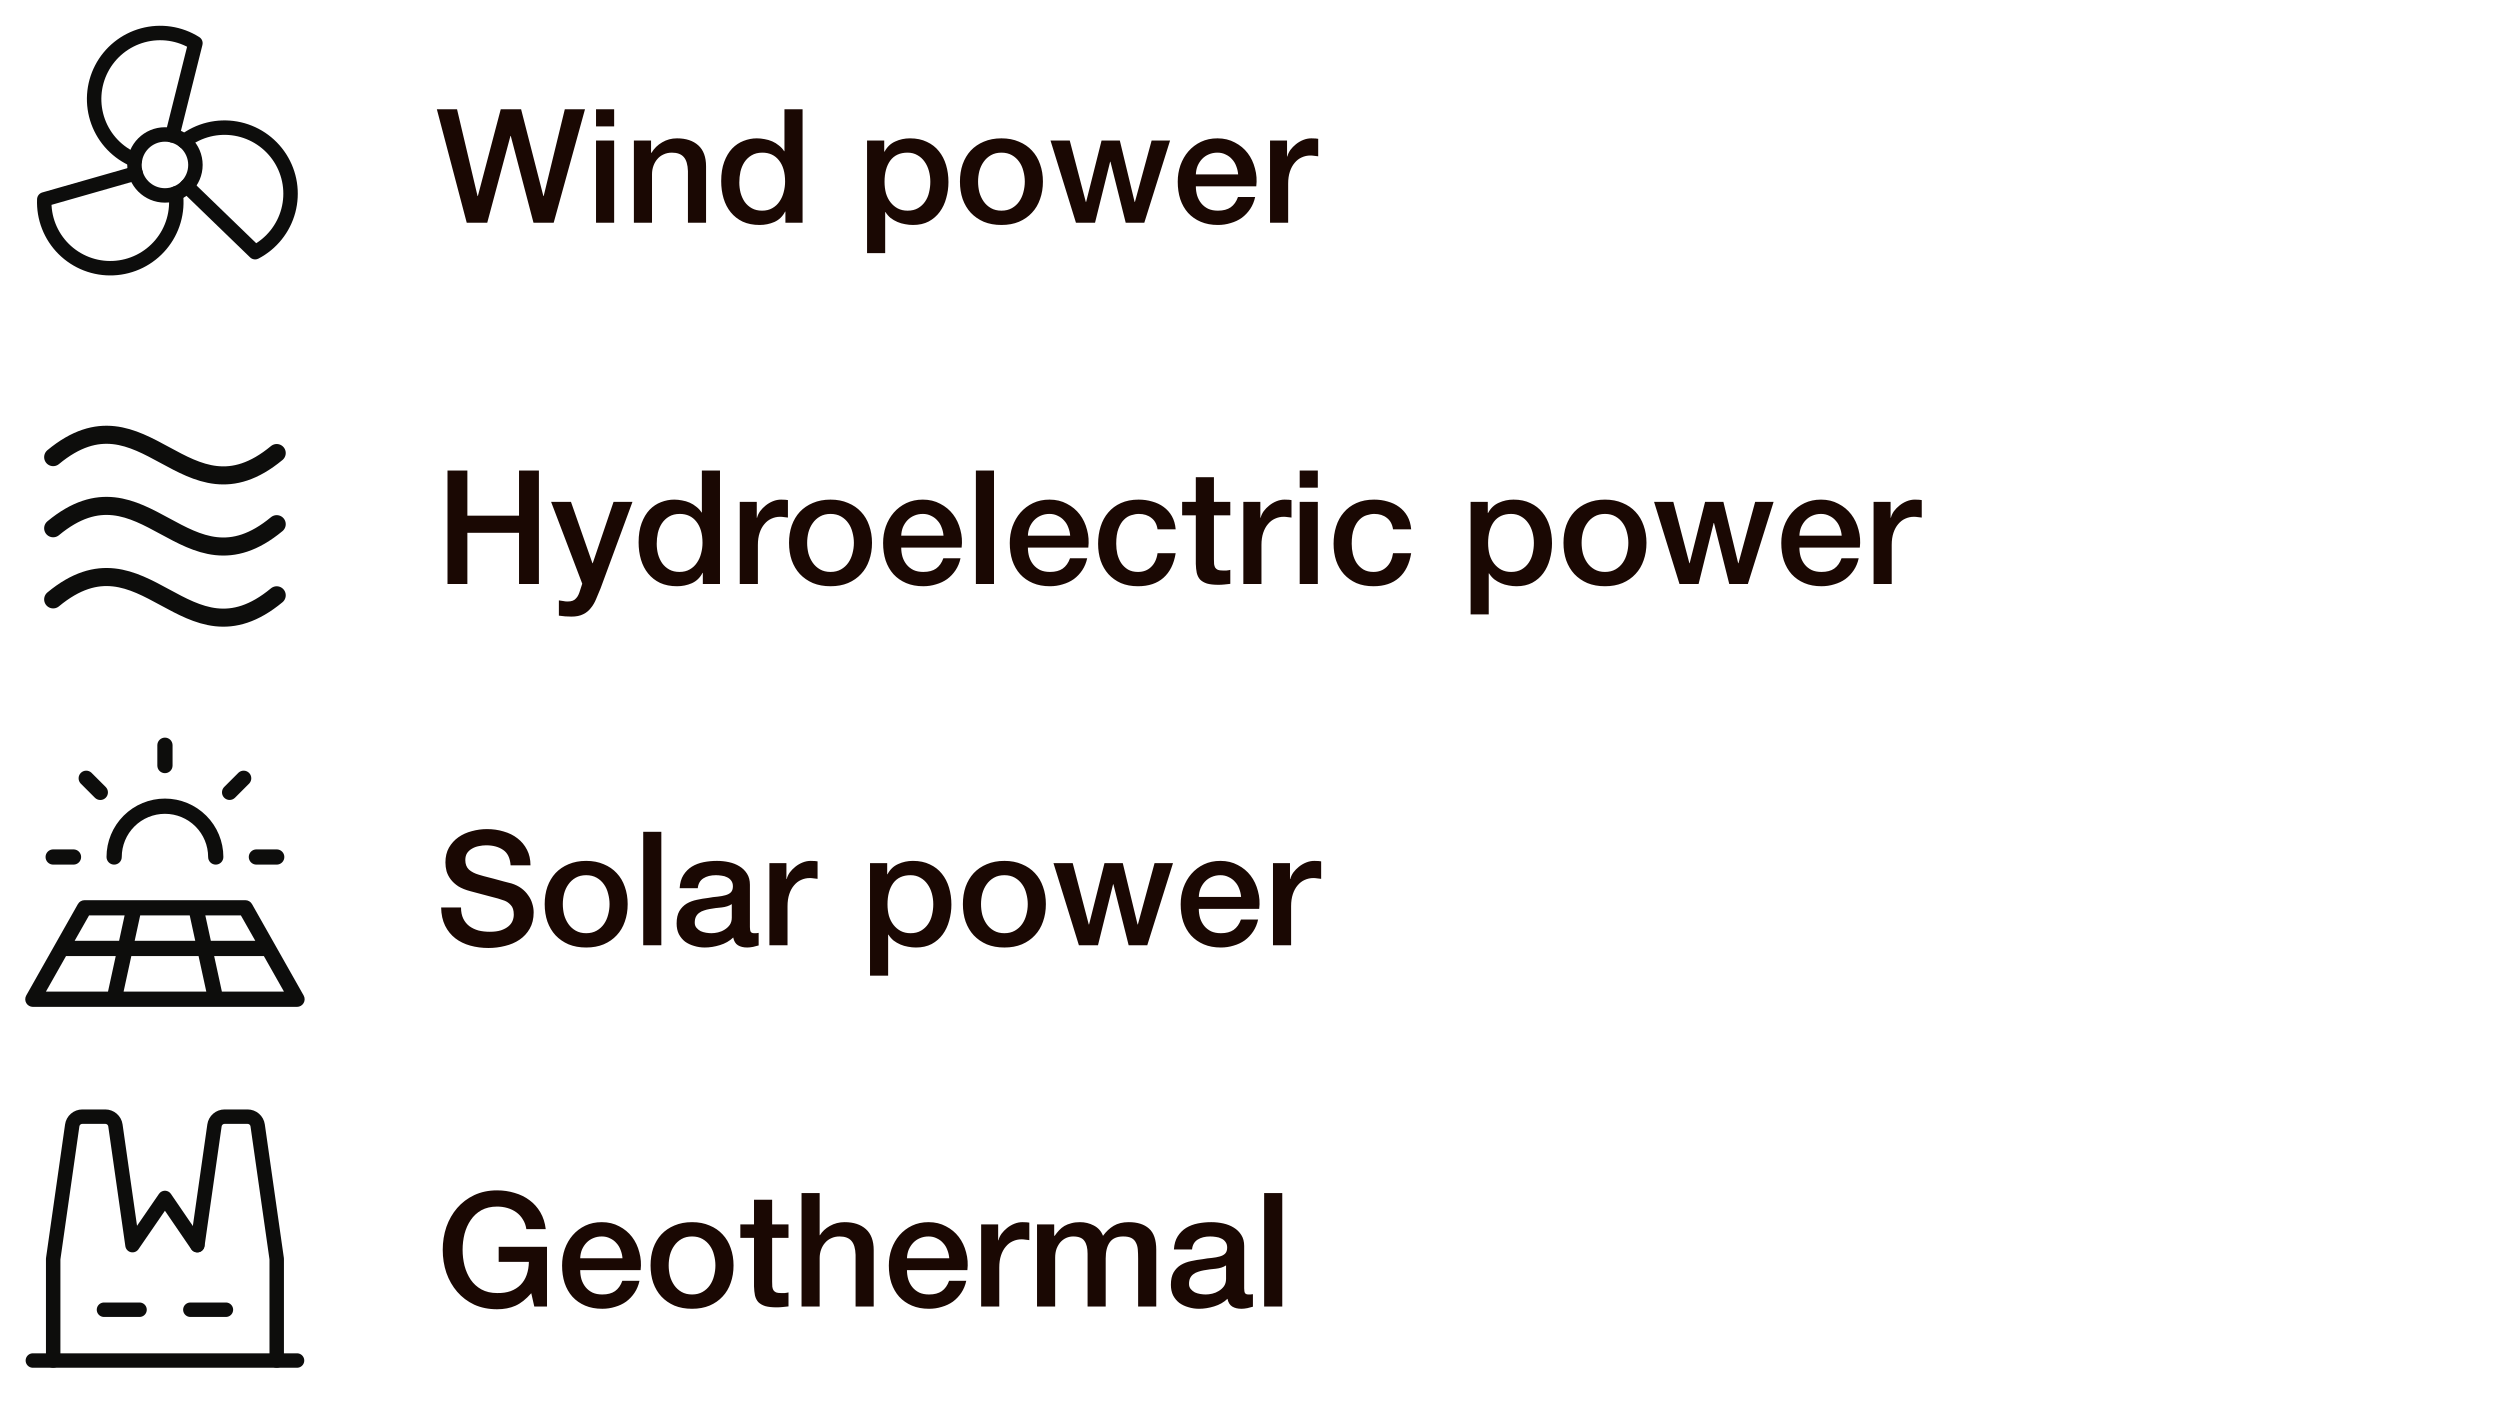 <svg width="346" height="196" viewBox="0 0 346 196" fill="none" xmlns="http://www.w3.org/2000/svg">
<path d="M22.828 27.047C25.158 27.047 27.047 25.158 27.047 22.828C27.047 20.498 25.158 18.609 22.828 18.609C20.498 18.609 18.61 20.498 18.61 22.828C18.61 25.158 20.498 27.047 22.828 27.047Z" stroke="#0D0D0C" stroke-width="2" stroke-linecap="round" stroke-linejoin="round"/>
<path d="M18.664 22.15C17.495 21.665 16.44 20.942 15.564 20.027C14.689 19.113 14.014 18.027 13.58 16.838C13.147 15.649 12.965 14.383 13.046 13.12C13.127 11.857 13.47 10.624 14.053 9.501C14.635 8.377 15.445 7.387 16.43 6.592C17.415 5.798 18.555 5.216 19.776 4.885C20.998 4.554 22.275 4.48 23.526 4.668C24.778 4.856 25.977 5.302 27.047 5.978L23.853 18.729" stroke="#0D0D0C" stroke-width="2" stroke-linecap="round" stroke-linejoin="round"/>
<path d="M24.322 26.774C24.489 28.031 24.394 29.308 24.041 30.525C23.688 31.743 23.086 32.873 22.272 33.845C21.459 34.817 20.453 35.61 19.317 36.172C18.181 36.734 16.941 37.054 15.675 37.111C14.408 37.169 13.144 36.962 11.962 36.505C10.78 36.047 9.706 35.349 8.809 34.454C7.911 33.559 7.209 32.488 6.748 31.307C6.287 30.127 6.076 28.863 6.129 27.597L18.769 23.987" stroke="#0D0D0C" stroke-width="2" stroke-linecap="round" stroke-linejoin="round"/>
<path d="M25.498 19.56C26.503 18.788 27.657 18.232 28.887 17.929C30.118 17.626 31.398 17.582 32.647 17.8C33.895 18.018 35.084 18.494 36.139 19.196C37.194 19.899 38.091 20.813 38.774 21.881C39.457 22.948 39.91 24.146 40.105 25.399C40.3 26.651 40.232 27.93 39.906 29.155C39.58 30.38 39.003 31.523 38.212 32.513C37.42 33.503 36.432 34.317 35.309 34.904L25.862 25.764" stroke="#0D0D0C" stroke-width="2" stroke-linecap="round" stroke-linejoin="round"/>
<path d="M60.46 15.12H63.254L66.092 27.132H66.136L69.304 15.12H72.12L75.2 27.132H75.244L78.17 15.12H80.964L76.63 30.828H73.836L70.69 18.816H70.646L67.434 30.828H64.596L60.46 15.12ZM82.49 15.12H84.998V17.496H82.49V15.12ZM82.49 19.454H84.998V30.828H82.49V19.454ZM87.73 19.454H90.106V21.126L90.15 21.17C90.532 20.54 91.03 20.048 91.646 19.696C92.262 19.329 92.944 19.146 93.692 19.146C94.939 19.146 95.922 19.469 96.64 20.114C97.359 20.759 97.718 21.727 97.718 23.018V30.828H95.21V23.678C95.181 22.784 94.99 22.138 94.638 21.742C94.286 21.331 93.736 21.126 92.988 21.126C92.563 21.126 92.182 21.207 91.844 21.368C91.507 21.515 91.221 21.727 90.986 22.006C90.752 22.27 90.568 22.585 90.436 22.952C90.304 23.319 90.238 23.707 90.238 24.118V30.828H87.73V19.454ZM111.077 30.828H108.701V29.288H108.657C108.32 29.948 107.828 30.425 107.183 30.718C106.538 30.997 105.856 31.136 105.137 31.136C104.242 31.136 103.458 30.982 102.783 30.674C102.123 30.352 101.573 29.919 101.133 29.376C100.693 28.834 100.363 28.195 100.143 27.462C99.923 26.714 99.813 25.915 99.813 25.064C99.813 24.038 99.952 23.15 100.231 22.402C100.51 21.654 100.876 21.038 101.331 20.554C101.8 20.07 102.328 19.718 102.915 19.498C103.516 19.264 104.125 19.146 104.741 19.146C105.093 19.146 105.452 19.183 105.819 19.256C106.186 19.315 106.538 19.418 106.875 19.564C107.212 19.711 107.52 19.901 107.799 20.136C108.092 20.356 108.334 20.62 108.525 20.928H108.569V15.12H111.077V30.828ZM102.321 25.262C102.321 25.746 102.38 26.223 102.497 26.692C102.629 27.162 102.82 27.579 103.069 27.946C103.333 28.313 103.663 28.606 104.059 28.826C104.455 29.046 104.924 29.156 105.467 29.156C106.024 29.156 106.501 29.039 106.897 28.804C107.308 28.57 107.638 28.262 107.887 27.88C108.151 27.499 108.342 27.073 108.459 26.604C108.591 26.12 108.657 25.629 108.657 25.13C108.657 23.869 108.371 22.886 107.799 22.182C107.242 21.478 106.479 21.126 105.511 21.126C104.924 21.126 104.426 21.251 104.015 21.5C103.619 21.735 103.289 22.05 103.025 22.446C102.776 22.828 102.592 23.267 102.475 23.766C102.372 24.25 102.321 24.749 102.321 25.262ZM120.001 19.454H122.377V20.994H122.421C122.773 20.334 123.265 19.865 123.895 19.586C124.526 19.293 125.208 19.146 125.941 19.146C126.836 19.146 127.613 19.308 128.273 19.63C128.948 19.938 129.505 20.371 129.945 20.928C130.385 21.471 130.715 22.109 130.935 22.842C131.155 23.576 131.265 24.36 131.265 25.196C131.265 25.959 131.163 26.7 130.957 27.418C130.767 28.137 130.466 28.775 130.055 29.332C129.659 29.875 129.153 30.315 128.537 30.652C127.921 30.975 127.195 31.136 126.359 31.136C125.993 31.136 125.626 31.099 125.259 31.026C124.893 30.968 124.541 30.865 124.203 30.718C123.866 30.572 123.551 30.388 123.257 30.168C122.979 29.933 122.744 29.662 122.553 29.354H122.509V35.03H120.001V19.454ZM128.757 25.152C128.757 24.639 128.691 24.14 128.559 23.656C128.427 23.172 128.229 22.747 127.965 22.38C127.701 21.999 127.371 21.698 126.975 21.478C126.579 21.244 126.125 21.126 125.611 21.126C124.555 21.126 123.756 21.493 123.213 22.226C122.685 22.959 122.421 23.935 122.421 25.152C122.421 25.724 122.487 26.259 122.619 26.758C122.766 27.242 122.979 27.66 123.257 28.012C123.536 28.364 123.866 28.643 124.247 28.848C124.643 29.053 125.098 29.156 125.611 29.156C126.183 29.156 126.667 29.039 127.063 28.804C127.459 28.57 127.782 28.269 128.031 27.902C128.295 27.521 128.479 27.096 128.581 26.626C128.699 26.142 128.757 25.651 128.757 25.152ZM138.599 31.136C137.689 31.136 136.875 30.989 136.157 30.696C135.453 30.388 134.851 29.97 134.353 29.442C133.869 28.914 133.495 28.284 133.231 27.55C132.981 26.817 132.857 26.01 132.857 25.13C132.857 24.265 132.981 23.465 133.231 22.732C133.495 21.999 133.869 21.368 134.353 20.84C134.851 20.312 135.453 19.901 136.157 19.608C136.875 19.3 137.689 19.146 138.599 19.146C139.508 19.146 140.315 19.3 141.019 19.608C141.737 19.901 142.339 20.312 142.823 20.84C143.321 21.368 143.695 21.999 143.945 22.732C144.209 23.465 144.341 24.265 144.341 25.13C144.341 26.01 144.209 26.817 143.945 27.55C143.695 28.284 143.321 28.914 142.823 29.442C142.339 29.97 141.737 30.388 141.019 30.696C140.315 30.989 139.508 31.136 138.599 31.136ZM138.599 29.156C139.156 29.156 139.64 29.039 140.051 28.804C140.461 28.57 140.799 28.262 141.063 27.88C141.327 27.499 141.517 27.073 141.635 26.604C141.767 26.12 141.833 25.629 141.833 25.13C141.833 24.646 141.767 24.162 141.635 23.678C141.517 23.194 141.327 22.769 141.063 22.402C140.799 22.021 140.461 21.713 140.051 21.478C139.64 21.244 139.156 21.126 138.599 21.126C138.041 21.126 137.557 21.244 137.147 21.478C136.736 21.713 136.399 22.021 136.135 22.402C135.871 22.769 135.673 23.194 135.541 23.678C135.423 24.162 135.365 24.646 135.365 25.13C135.365 25.629 135.423 26.12 135.541 26.604C135.673 27.073 135.871 27.499 136.135 27.88C136.399 28.262 136.736 28.57 137.147 28.804C137.557 29.039 138.041 29.156 138.599 29.156ZM145.392 19.454H148.054L150.276 27.946H150.32L152.454 19.454H154.984L157.03 27.946H157.074L159.384 19.454H161.936L158.372 30.828H155.798L153.686 22.38H153.642L151.552 30.828H148.912L145.392 19.454ZM171.359 24.14C171.329 23.744 171.241 23.363 171.095 22.996C170.963 22.63 170.772 22.314 170.523 22.05C170.288 21.771 169.995 21.552 169.643 21.39C169.305 21.214 168.924 21.126 168.499 21.126C168.059 21.126 167.655 21.207 167.289 21.368C166.937 21.515 166.629 21.727 166.365 22.006C166.115 22.27 165.91 22.585 165.749 22.952C165.602 23.319 165.521 23.715 165.507 24.14H171.359ZM165.507 25.79C165.507 26.23 165.565 26.655 165.683 27.066C165.815 27.477 166.005 27.836 166.255 28.144C166.504 28.452 166.819 28.701 167.201 28.892C167.582 29.068 168.037 29.156 168.565 29.156C169.298 29.156 169.885 29.002 170.325 28.694C170.779 28.372 171.117 27.895 171.337 27.264H173.713C173.581 27.88 173.353 28.43 173.031 28.914C172.708 29.398 172.319 29.809 171.865 30.146C171.41 30.469 170.897 30.711 170.325 30.872C169.767 31.048 169.181 31.136 168.565 31.136C167.67 31.136 166.878 30.989 166.189 30.696C165.499 30.403 164.913 29.992 164.429 29.464C163.959 28.936 163.6 28.305 163.351 27.572C163.116 26.839 162.999 26.032 162.999 25.152C162.999 24.346 163.123 23.583 163.373 22.864C163.637 22.131 164.003 21.493 164.473 20.95C164.957 20.393 165.536 19.953 166.211 19.63C166.885 19.308 167.648 19.146 168.499 19.146C169.393 19.146 170.193 19.337 170.897 19.718C171.615 20.085 172.209 20.576 172.679 21.192C173.148 21.808 173.485 22.52 173.691 23.326C173.911 24.118 173.969 24.939 173.867 25.79H165.507ZM175.773 19.454H178.127V21.654H178.171C178.245 21.346 178.384 21.046 178.589 20.752C178.809 20.459 179.066 20.195 179.359 19.96C179.667 19.711 180.005 19.513 180.371 19.366C180.738 19.22 181.112 19.146 181.493 19.146C181.787 19.146 181.985 19.154 182.087 19.168C182.205 19.183 182.322 19.198 182.439 19.212V21.632C182.263 21.603 182.08 21.581 181.889 21.566C181.713 21.537 181.537 21.522 181.361 21.522C180.936 21.522 180.533 21.61 180.151 21.786C179.785 21.948 179.462 22.197 179.183 22.534C178.905 22.857 178.685 23.26 178.523 23.744C178.362 24.228 178.281 24.785 178.281 25.416V30.828H175.773V19.454Z" fill="#1A0803"/>
<path d="M7.359 82.955C20.016 72.463 25.641 92.881 38.297 82.389" stroke="#0D0D0C" stroke-width="2.5" stroke-linecap="round" stroke-linejoin="round"/>
<path d="M7.359 73.111C20.016 62.619 25.641 83.037 38.297 72.545" stroke="#0D0D0C" stroke-width="2.5" stroke-linecap="round" stroke-linejoin="round"/>
<path d="M7.359 63.267C20.016 52.775 25.641 73.194 38.297 62.701" stroke="#0D0D0C" stroke-width="2.5" stroke-linecap="round" stroke-linejoin="round"/>
<path d="M61.934 65.12H64.684V71.368H71.834V65.12H74.584V80.828H71.834V73.744H64.684V80.828H61.934V65.12ZM76.271 69.454H79.021L81.991 77.946H82.035L84.917 69.454H87.535L83.113 81.444C82.908 81.957 82.703 82.449 82.497 82.918C82.306 83.388 82.064 83.798 81.771 84.15C81.493 84.517 81.141 84.803 80.715 85.008C80.29 85.228 79.747 85.338 79.087 85.338C78.501 85.338 77.921 85.294 77.349 85.206V83.094C77.555 83.124 77.752 83.153 77.943 83.182C78.134 83.226 78.332 83.248 78.537 83.248C78.831 83.248 79.073 83.212 79.263 83.138C79.454 83.065 79.608 82.955 79.725 82.808C79.857 82.676 79.967 82.515 80.055 82.324C80.143 82.133 80.224 81.913 80.297 81.664L80.583 80.784L76.271 69.454ZM99.647 80.828H97.271V79.288H97.227C96.89 79.948 96.399 80.425 95.753 80.718C95.108 80.997 94.426 81.136 93.707 81.136C92.813 81.136 92.028 80.982 91.353 80.674C90.693 80.352 90.143 79.919 89.703 79.376C89.263 78.834 88.933 78.195 88.713 77.462C88.493 76.714 88.383 75.915 88.383 75.064C88.383 74.037 88.523 73.15 88.801 72.402C89.08 71.654 89.447 71.038 89.901 70.554C90.371 70.07 90.899 69.718 91.485 69.498C92.087 69.263 92.695 69.146 93.311 69.146C93.663 69.146 94.023 69.183 94.389 69.256C94.756 69.315 95.108 69.418 95.445 69.564C95.783 69.711 96.091 69.901 96.369 70.136C96.663 70.356 96.905 70.62 97.095 70.928H97.139V65.12H99.647V80.828ZM90.891 75.262C90.891 75.746 90.95 76.223 91.067 76.692C91.199 77.162 91.39 77.579 91.639 77.946C91.903 78.313 92.233 78.606 92.629 78.826C93.025 79.046 93.495 79.156 94.037 79.156C94.595 79.156 95.071 79.039 95.467 78.804C95.878 78.57 96.208 78.261 96.457 77.88C96.721 77.499 96.912 77.073 97.029 76.604C97.161 76.12 97.227 75.629 97.227 75.13C97.227 73.869 96.941 72.886 96.369 72.182C95.812 71.478 95.049 71.126 94.081 71.126C93.495 71.126 92.996 71.251 92.585 71.5C92.189 71.735 91.859 72.05 91.595 72.446C91.346 72.828 91.163 73.267 91.045 73.766C90.943 74.25 90.891 74.749 90.891 75.262ZM102.383 69.454H104.737V71.654H104.781C104.854 71.346 104.993 71.046 105.199 70.752C105.419 70.459 105.675 70.195 105.969 69.96C106.277 69.711 106.614 69.513 106.981 69.366C107.347 69.219 107.721 69.146 108.103 69.146C108.396 69.146 108.594 69.153 108.697 69.168C108.814 69.183 108.931 69.198 109.049 69.212V71.632C108.873 71.603 108.689 71.581 108.499 71.566C108.323 71.537 108.147 71.522 107.971 71.522C107.545 71.522 107.142 71.61 106.761 71.786C106.394 71.948 106.071 72.197 105.793 72.534C105.514 72.857 105.294 73.26 105.133 73.744C104.971 74.228 104.891 74.785 104.891 75.416V80.828H102.383V69.454ZM114.944 81.136C114.035 81.136 113.221 80.99 112.502 80.696C111.798 80.388 111.197 79.97 110.698 79.442C110.214 78.914 109.84 78.284 109.576 77.55C109.327 76.817 109.202 76.01 109.202 75.13C109.202 74.265 109.327 73.466 109.576 72.732C109.84 71.999 110.214 71.368 110.698 70.84C111.197 70.312 111.798 69.901 112.502 69.608C113.221 69.3 114.035 69.146 114.944 69.146C115.854 69.146 116.66 69.3 117.364 69.608C118.083 69.901 118.684 70.312 119.168 70.84C119.667 71.368 120.041 71.999 120.29 72.732C120.554 73.466 120.686 74.265 120.686 75.13C120.686 76.01 120.554 76.817 120.29 77.55C120.041 78.284 119.667 78.914 119.168 79.442C118.684 79.97 118.083 80.388 117.364 80.696C116.66 80.99 115.854 81.136 114.944 81.136ZM114.944 79.156C115.502 79.156 115.986 79.039 116.396 78.804C116.807 78.57 117.144 78.261 117.408 77.88C117.672 77.499 117.863 77.073 117.98 76.604C118.112 76.12 118.178 75.629 118.178 75.13C118.178 74.646 118.112 74.162 117.98 73.678C117.863 73.194 117.672 72.769 117.408 72.402C117.144 72.021 116.807 71.713 116.396 71.478C115.986 71.243 115.502 71.126 114.944 71.126C114.387 71.126 113.903 71.243 113.492 71.478C113.082 71.713 112.744 72.021 112.48 72.402C112.216 72.769 112.018 73.194 111.886 73.678C111.769 74.162 111.71 74.646 111.71 75.13C111.71 75.629 111.769 76.12 111.886 76.604C112.018 77.073 112.216 77.499 112.48 77.88C112.744 78.261 113.082 78.57 113.492 78.804C113.903 79.039 114.387 79.156 114.944 79.156ZM130.581 74.14C130.552 73.744 130.464 73.363 130.317 72.996C130.185 72.629 129.995 72.314 129.745 72.05C129.511 71.772 129.217 71.552 128.865 71.39C128.528 71.214 128.147 71.126 127.721 71.126C127.281 71.126 126.878 71.207 126.511 71.368C126.159 71.515 125.851 71.728 125.587 72.006C125.338 72.27 125.133 72.585 124.971 72.952C124.825 73.319 124.744 73.715 124.729 74.14H130.581ZM124.729 75.79C124.729 76.23 124.788 76.656 124.905 77.066C125.037 77.477 125.228 77.836 125.477 78.144C125.727 78.452 126.042 78.701 126.423 78.892C126.805 79.068 127.259 79.156 127.787 79.156C128.521 79.156 129.107 79.002 129.547 78.694C130.002 78.371 130.339 77.895 130.559 77.264H132.935C132.803 77.88 132.576 78.43 132.253 78.914C131.931 79.398 131.542 79.809 131.087 80.146C130.633 80.469 130.119 80.711 129.547 80.872C128.99 81.048 128.403 81.136 127.787 81.136C126.893 81.136 126.101 80.99 125.411 80.696C124.722 80.403 124.135 79.992 123.651 79.464C123.182 78.936 122.823 78.305 122.573 77.572C122.339 76.839 122.221 76.032 122.221 75.152C122.221 74.346 122.346 73.583 122.595 72.864C122.859 72.131 123.226 71.493 123.695 70.95C124.179 70.393 124.759 69.953 125.433 69.63C126.108 69.308 126.871 69.146 127.721 69.146C128.616 69.146 129.415 69.337 130.119 69.718C130.838 70.085 131.432 70.576 131.901 71.192C132.371 71.808 132.708 72.519 132.913 73.326C133.133 74.118 133.192 74.939 133.089 75.79H124.729ZM135.062 65.12H137.57V80.828H135.062V65.12ZM148.113 74.14C148.083 73.744 147.995 73.363 147.849 72.996C147.717 72.629 147.526 72.314 147.277 72.05C147.042 71.772 146.749 71.552 146.397 71.39C146.059 71.214 145.678 71.126 145.253 71.126C144.813 71.126 144.409 71.207 144.043 71.368C143.691 71.515 143.383 71.728 143.119 72.006C142.869 72.27 142.664 72.585 142.503 72.952C142.356 73.319 142.275 73.715 142.261 74.14H148.113ZM142.261 75.79C142.261 76.23 142.319 76.656 142.437 77.066C142.569 77.477 142.759 77.836 143.009 78.144C143.258 78.452 143.573 78.701 143.955 78.892C144.336 79.068 144.791 79.156 145.319 79.156C146.052 79.156 146.639 79.002 147.079 78.694C147.533 78.371 147.871 77.895 148.091 77.264H150.467C150.335 77.88 150.107 78.43 149.785 78.914C149.462 79.398 149.073 79.809 148.619 80.146C148.164 80.469 147.651 80.711 147.079 80.872C146.521 81.048 145.935 81.136 145.319 81.136C144.424 81.136 143.632 80.99 142.943 80.696C142.253 80.403 141.667 79.992 141.183 79.464C140.713 78.936 140.354 78.305 140.105 77.572C139.87 76.839 139.753 76.032 139.753 75.152C139.753 74.346 139.877 73.583 140.127 72.864C140.391 72.131 140.757 71.493 141.227 70.95C141.711 70.393 142.29 69.953 142.965 69.63C143.639 69.308 144.402 69.146 145.253 69.146C146.147 69.146 146.947 69.337 147.651 69.718C148.369 70.085 148.963 70.576 149.433 71.192C149.902 71.808 150.239 72.519 150.445 73.326C150.665 74.118 150.723 74.939 150.621 75.79H142.261ZM160.205 73.26C160.102 72.556 159.816 72.028 159.347 71.676C158.892 71.309 158.313 71.126 157.609 71.126C157.286 71.126 156.942 71.185 156.575 71.302C156.208 71.405 155.871 71.61 155.563 71.918C155.255 72.212 154.998 72.629 154.793 73.172C154.588 73.7 154.485 74.397 154.485 75.262C154.485 75.731 154.536 76.201 154.639 76.67C154.756 77.139 154.932 77.558 155.167 77.924C155.416 78.291 155.732 78.591 156.113 78.826C156.494 79.046 156.956 79.156 157.499 79.156C158.232 79.156 158.834 78.929 159.303 78.474C159.787 78.019 160.088 77.382 160.205 76.56H162.713C162.478 78.041 161.914 79.178 161.019 79.97C160.139 80.748 158.966 81.136 157.499 81.136C156.604 81.136 155.812 80.99 155.123 80.696C154.448 80.388 153.876 79.978 153.407 79.464C152.938 78.936 152.578 78.313 152.329 77.594C152.094 76.876 151.977 76.098 151.977 75.262C151.977 74.412 152.094 73.612 152.329 72.864C152.564 72.116 152.916 71.471 153.385 70.928C153.854 70.371 154.434 69.938 155.123 69.63C155.827 69.308 156.648 69.146 157.587 69.146C158.247 69.146 158.87 69.234 159.457 69.41C160.058 69.572 160.586 69.821 161.041 70.158C161.51 70.496 161.892 70.921 162.185 71.434C162.478 71.948 162.654 72.556 162.713 73.26H160.205ZM163.608 69.454H165.5V66.044H168.008V69.454H170.274V71.324H168.008V77.396C168.008 77.66 168.015 77.888 168.03 78.078C168.059 78.269 168.11 78.43 168.184 78.562C168.272 78.694 168.396 78.797 168.558 78.87C168.719 78.929 168.939 78.958 169.218 78.958C169.394 78.958 169.57 78.958 169.746 78.958C169.922 78.944 170.098 78.914 170.274 78.87V80.806C169.995 80.835 169.724 80.865 169.46 80.894C169.196 80.924 168.924 80.938 168.646 80.938C167.986 80.938 167.45 80.879 167.04 80.762C166.644 80.63 166.328 80.447 166.094 80.212C165.874 79.963 165.72 79.655 165.632 79.288C165.558 78.921 165.514 78.504 165.5 78.034V71.324H163.608V69.454ZM172.078 69.454H174.432V71.654H174.476C174.549 71.346 174.689 71.046 174.894 70.752C175.114 70.459 175.371 70.195 175.664 69.96C175.972 69.711 176.309 69.513 176.676 69.366C177.043 69.219 177.417 69.146 177.798 69.146C178.091 69.146 178.289 69.153 178.392 69.168C178.509 69.183 178.627 69.198 178.744 69.212V71.632C178.568 71.603 178.385 71.581 178.194 71.566C178.018 71.537 177.842 71.522 177.666 71.522C177.241 71.522 176.837 71.61 176.456 71.786C176.089 71.948 175.767 72.197 175.488 72.534C175.209 72.857 174.989 73.26 174.828 73.744C174.667 74.228 174.586 74.785 174.586 75.416V80.828H172.078V69.454ZM179.878 65.12H182.386V67.496H179.878V65.12ZM179.878 69.454H182.386V80.828H179.878V69.454ZM192.797 73.26C192.694 72.556 192.408 72.028 191.939 71.676C191.484 71.309 190.905 71.126 190.201 71.126C189.878 71.126 189.534 71.185 189.167 71.302C188.8 71.405 188.463 71.61 188.155 71.918C187.847 72.212 187.59 72.629 187.385 73.172C187.18 73.7 187.077 74.397 187.077 75.262C187.077 75.731 187.128 76.201 187.231 76.67C187.348 77.139 187.524 77.558 187.759 77.924C188.008 78.291 188.324 78.591 188.705 78.826C189.086 79.046 189.548 79.156 190.091 79.156C190.824 79.156 191.426 78.929 191.895 78.474C192.379 78.019 192.68 77.382 192.797 76.56H195.305C195.07 78.041 194.506 79.178 193.611 79.97C192.731 80.748 191.558 81.136 190.091 81.136C189.196 81.136 188.404 80.99 187.715 80.696C187.04 80.388 186.468 79.978 185.999 79.464C185.53 78.936 185.17 78.313 184.921 77.594C184.686 76.876 184.569 76.098 184.569 75.262C184.569 74.412 184.686 73.612 184.921 72.864C185.156 72.116 185.508 71.471 185.977 70.928C186.446 70.371 187.026 69.938 187.715 69.63C188.419 69.308 189.24 69.146 190.179 69.146C190.839 69.146 191.462 69.234 192.049 69.41C192.65 69.572 193.178 69.821 193.633 70.158C194.102 70.496 194.484 70.921 194.777 71.434C195.07 71.948 195.246 72.556 195.305 73.26H192.797ZM203.533 69.454H205.909V70.994H205.953C206.305 70.334 206.796 69.865 207.427 69.586C208.057 69.293 208.739 69.146 209.473 69.146C210.367 69.146 211.145 69.308 211.805 69.63C212.479 69.938 213.037 70.371 213.477 70.928C213.917 71.471 214.247 72.109 214.467 72.842C214.687 73.576 214.797 74.36 214.797 75.196C214.797 75.959 214.694 76.7 214.489 77.418C214.298 78.137 213.997 78.775 213.587 79.332C213.191 79.875 212.685 80.315 212.069 80.652C211.453 80.975 210.727 81.136 209.891 81.136C209.524 81.136 209.157 81.1 208.791 81.026C208.424 80.968 208.072 80.865 207.735 80.718C207.397 80.572 207.082 80.388 206.789 80.168C206.51 79.933 206.275 79.662 206.085 79.354H206.041V85.03H203.533V69.454ZM212.289 75.152C212.289 74.639 212.223 74.14 212.091 73.656C211.959 73.172 211.761 72.747 211.497 72.38C211.233 71.999 210.903 71.698 210.507 71.478C210.111 71.243 209.656 71.126 209.143 71.126C208.087 71.126 207.287 71.493 206.745 72.226C206.217 72.96 205.953 73.935 205.953 75.152C205.953 75.724 206.019 76.26 206.151 76.758C206.297 77.242 206.51 77.66 206.789 78.012C207.067 78.364 207.397 78.643 207.779 78.848C208.175 79.053 208.629 79.156 209.143 79.156C209.715 79.156 210.199 79.039 210.595 78.804C210.991 78.57 211.313 78.269 211.563 77.902C211.827 77.521 212.01 77.096 212.113 76.626C212.23 76.142 212.289 75.651 212.289 75.152ZM222.13 81.136C221.22 81.136 220.406 80.99 219.688 80.696C218.984 80.388 218.382 79.97 217.884 79.442C217.4 78.914 217.026 78.284 216.762 77.55C216.512 76.817 216.388 76.01 216.388 75.13C216.388 74.265 216.512 73.466 216.762 72.732C217.026 71.999 217.4 71.368 217.884 70.84C218.382 70.312 218.984 69.901 219.688 69.608C220.406 69.3 221.22 69.146 222.13 69.146C223.039 69.146 223.846 69.3 224.55 69.608C225.268 69.901 225.87 70.312 226.354 70.84C226.852 71.368 227.226 71.999 227.476 72.732C227.74 73.466 227.872 74.265 227.872 75.13C227.872 76.01 227.74 76.817 227.476 77.55C227.226 78.284 226.852 78.914 226.354 79.442C225.87 79.97 225.268 80.388 224.55 80.696C223.846 80.99 223.039 81.136 222.13 81.136ZM222.13 79.156C222.687 79.156 223.171 79.039 223.582 78.804C223.992 78.57 224.33 78.261 224.594 77.88C224.858 77.499 225.048 77.073 225.166 76.604C225.298 76.12 225.364 75.629 225.364 75.13C225.364 74.646 225.298 74.162 225.166 73.678C225.048 73.194 224.858 72.769 224.594 72.402C224.33 72.021 223.992 71.713 223.582 71.478C223.171 71.243 222.687 71.126 222.13 71.126C221.572 71.126 221.088 71.243 220.678 71.478C220.267 71.713 219.93 72.021 219.666 72.402C219.402 72.769 219.204 73.194 219.072 73.678C218.954 74.162 218.896 74.646 218.896 75.13C218.896 75.629 218.954 76.12 219.072 76.604C219.204 77.073 219.402 77.499 219.666 77.88C219.93 78.261 220.267 78.57 220.678 78.804C221.088 79.039 221.572 79.156 222.13 79.156ZM228.923 69.454H231.585L233.807 77.946H233.851L235.985 69.454H238.515L240.561 77.946H240.605L242.915 69.454H245.467L241.903 80.828H239.329L237.217 72.38H237.173L235.083 80.828H232.443L228.923 69.454ZM254.89 74.14C254.861 73.744 254.773 73.363 254.626 72.996C254.494 72.629 254.303 72.314 254.054 72.05C253.819 71.772 253.526 71.552 253.174 71.39C252.837 71.214 252.455 71.126 252.03 71.126C251.59 71.126 251.187 71.207 250.82 71.368C250.468 71.515 250.16 71.728 249.896 72.006C249.647 72.27 249.441 72.585 249.28 72.952C249.133 73.319 249.053 73.715 249.038 74.14H254.89ZM249.038 75.79C249.038 76.23 249.097 76.656 249.214 77.066C249.346 77.477 249.537 77.836 249.786 78.144C250.035 78.452 250.351 78.701 250.732 78.892C251.113 79.068 251.568 79.156 252.096 79.156C252.829 79.156 253.416 79.002 253.856 78.694C254.311 78.371 254.648 77.895 254.868 77.264H257.244C257.112 77.88 256.885 78.43 256.562 78.914C256.239 79.398 255.851 79.809 255.396 80.146C254.941 80.469 254.428 80.711 253.856 80.872C253.299 81.048 252.712 81.136 252.096 81.136C251.201 81.136 250.409 80.99 249.72 80.696C249.031 80.403 248.444 79.992 247.96 79.464C247.491 78.936 247.131 78.305 246.882 77.572C246.647 76.839 246.53 76.032 246.53 75.152C246.53 74.346 246.655 73.583 246.904 72.864C247.168 72.131 247.535 71.493 248.004 70.95C248.488 70.393 249.067 69.953 249.742 69.63C250.417 69.308 251.179 69.146 252.03 69.146C252.925 69.146 253.724 69.337 254.428 69.718C255.147 70.085 255.741 70.576 256.21 71.192C256.679 71.808 257.017 72.519 257.222 73.326C257.442 74.118 257.501 74.939 257.398 75.79H249.038ZM259.304 69.454H261.658V71.654H261.702C261.776 71.346 261.915 71.046 262.12 70.752C262.34 70.459 262.597 70.195 262.89 69.96C263.198 69.711 263.536 69.513 263.902 69.366C264.269 69.219 264.643 69.146 265.024 69.146C265.318 69.146 265.516 69.153 265.618 69.168C265.736 69.183 265.853 69.198 265.97 69.212V71.632C265.794 71.603 265.611 71.581 265.42 71.566C265.244 71.537 265.068 71.522 264.892 71.522C264.467 71.522 264.064 71.61 263.682 71.786C263.316 71.948 262.993 72.197 262.714 72.534C262.436 72.857 262.216 73.26 262.054 73.744C261.893 74.228 261.812 74.785 261.812 75.416V80.828H259.304V69.454Z" fill="#1A0803"/>
<path d="M6.305 118.609C6.305 118.33 6.416 118.061 6.614 117.864C6.812 117.666 7.08 117.555 7.36 117.555H10.172C10.452 117.555 10.72 117.666 10.918 117.864C11.116 118.061 11.227 118.33 11.227 118.609C11.227 118.889 11.116 119.157 10.918 119.355C10.72 119.553 10.452 119.664 10.172 119.664H7.36C7.08 119.664 6.812 119.553 6.614 119.355C6.416 119.157 6.305 118.889 6.305 118.609ZM13.132 110.406C13.23 110.505 13.346 110.584 13.474 110.638C13.603 110.692 13.74 110.72 13.88 110.721C14.019 110.722 14.157 110.695 14.286 110.642C14.414 110.589 14.531 110.511 14.63 110.413C14.728 110.314 14.806 110.197 14.859 110.069C14.912 109.94 14.94 109.802 14.939 109.663C14.939 109.524 14.911 109.386 14.857 109.257C14.803 109.129 14.724 109.013 14.625 108.915L12.633 106.925C12.432 106.747 12.17 106.652 11.902 106.66C11.633 106.668 11.377 106.779 11.188 106.969C10.997 107.159 10.887 107.414 10.879 107.683C10.871 107.951 10.966 108.213 11.144 108.414L13.132 110.406ZM22.828 107.008C23.108 107.008 23.376 106.897 23.574 106.699C23.772 106.501 23.883 106.233 23.883 105.953V103.141C23.883 102.861 23.772 102.593 23.574 102.395C23.376 102.197 23.108 102.086 22.828 102.086C22.549 102.086 22.28 102.197 22.082 102.395C21.885 102.593 21.774 102.861 21.774 103.141V105.953C21.774 106.233 21.885 106.501 22.082 106.699C22.28 106.897 22.549 107.008 22.828 107.008ZM31.777 110.715C31.916 110.715 32.053 110.688 32.182 110.635C32.31 110.582 32.426 110.504 32.524 110.406L34.513 108.414C34.691 108.213 34.786 107.951 34.778 107.683C34.769 107.414 34.659 107.159 34.469 106.969C34.279 106.779 34.024 106.668 33.755 106.66C33.486 106.652 33.225 106.747 33.024 106.925L31.032 108.915C30.885 109.063 30.784 109.25 30.744 109.455C30.703 109.659 30.724 109.871 30.804 110.064C30.884 110.256 31.019 110.421 31.192 110.537C31.365 110.653 31.569 110.715 31.777 110.715ZM34.43 118.609C34.43 118.889 34.541 119.157 34.739 119.355C34.937 119.553 35.205 119.664 35.484 119.664H38.297C38.577 119.664 38.845 119.553 39.043 119.355C39.241 119.157 39.352 118.889 39.352 118.609C39.352 118.33 39.241 118.061 39.043 117.864C38.845 117.666 38.577 117.555 38.297 117.555H35.484C35.205 117.555 34.937 117.666 34.739 117.864C34.541 118.061 34.43 118.33 34.43 118.609ZM15.797 119.664C16.077 119.664 16.345 119.553 16.543 119.355C16.741 119.157 16.852 118.889 16.852 118.609C16.852 117.024 17.481 115.504 18.602 114.383C19.723 113.262 21.243 112.633 22.828 112.633C24.413 112.633 25.933 113.262 27.054 114.383C28.175 115.504 28.805 117.024 28.805 118.609C28.805 118.889 28.916 119.157 29.114 119.355C29.311 119.553 29.58 119.664 29.86 119.664C30.139 119.664 30.407 119.553 30.605 119.355C30.803 119.157 30.914 118.889 30.914 118.609C30.914 116.465 30.062 114.408 28.546 112.892C27.029 111.375 24.973 110.523 22.828 110.523C20.684 110.523 18.627 111.375 17.111 112.892C15.594 114.408 14.742 116.465 14.742 118.609C14.742 118.889 14.854 119.157 15.051 119.355C15.249 119.553 15.517 119.664 15.797 119.664ZM42.02 138.824C41.928 138.984 41.795 139.117 41.635 139.21C41.475 139.302 41.294 139.351 41.109 139.352H4.547C4.363 139.351 4.182 139.303 4.022 139.211C3.862 139.119 3.73 138.987 3.637 138.828C3.544 138.669 3.494 138.488 3.493 138.304C3.492 138.12 3.539 137.939 3.629 137.778L10.782 125.122C10.874 124.959 11.008 124.824 11.169 124.73C11.331 124.635 11.514 124.586 11.701 124.586H33.955C34.142 124.586 34.326 124.635 34.487 124.73C34.649 124.824 34.783 124.959 34.875 125.122L42.027 137.778C42.117 137.938 42.164 138.119 42.162 138.302C42.161 138.486 42.112 138.666 42.02 138.824ZM33.34 126.695H28.418L29.183 130.211H35.335L33.34 126.695ZM27.022 130.211L26.258 126.695H19.402L18.638 130.211H27.022ZM18.175 132.32L17.105 137.242H28.552L27.481 132.32H18.175ZM10.329 130.211H16.481L17.245 126.695H12.324L10.329 130.211ZM6.354 137.242H14.946L16.017 132.32H9.137L6.354 137.242ZM39.303 137.242L36.52 132.32H29.64L30.71 137.242H39.303Z" fill="#0D0D0C"/>
<path d="M63.804 125.592C63.804 126.193 63.907 126.707 64.112 127.132C64.318 127.557 64.604 127.909 64.97 128.188C65.337 128.452 65.755 128.65 66.224 128.782C66.708 128.899 67.229 128.958 67.786 128.958C68.388 128.958 68.901 128.892 69.326 128.76C69.752 128.613 70.096 128.43 70.36 128.21C70.624 127.99 70.815 127.741 70.932 127.462C71.05 127.169 71.108 126.875 71.108 126.582C71.108 125.981 70.969 125.541 70.69 125.262C70.426 124.969 70.133 124.763 69.81 124.646C69.253 124.441 68.6 124.25 67.852 124.074C67.119 123.883 66.21 123.641 65.124 123.348C64.45 123.172 63.885 122.945 63.43 122.666C62.99 122.373 62.638 122.05 62.374 121.698C62.11 121.346 61.92 120.972 61.802 120.576C61.7 120.18 61.648 119.777 61.648 119.366C61.648 118.574 61.81 117.892 62.132 117.32C62.47 116.733 62.91 116.249 63.452 115.868C63.995 115.487 64.611 115.208 65.3 115.032C65.99 114.841 66.686 114.746 67.39 114.746C68.212 114.746 68.982 114.856 69.7 115.076C70.434 115.281 71.072 115.597 71.614 116.022C72.172 116.447 72.612 116.975 72.934 117.606C73.257 118.222 73.418 118.941 73.418 119.762H70.668C70.595 118.75 70.25 118.039 69.634 117.628C69.018 117.203 68.234 116.99 67.28 116.99C66.958 116.99 66.628 117.027 66.29 117.1C65.953 117.159 65.645 117.269 65.366 117.43C65.088 117.577 64.853 117.782 64.662 118.046C64.486 118.31 64.398 118.64 64.398 119.036C64.398 119.593 64.567 120.033 64.904 120.356C65.256 120.664 65.711 120.899 66.268 121.06C66.327 121.075 66.554 121.141 66.95 121.258C67.361 121.361 67.816 121.478 68.314 121.61C68.813 121.742 69.297 121.874 69.766 122.006C70.25 122.123 70.595 122.211 70.8 122.27C71.314 122.431 71.761 122.651 72.142 122.93C72.524 123.209 72.839 123.531 73.088 123.898C73.352 124.25 73.543 124.631 73.66 125.042C73.792 125.453 73.858 125.863 73.858 126.274C73.858 127.154 73.675 127.909 73.308 128.54C72.956 129.156 72.487 129.662 71.9 130.058C71.314 130.454 70.646 130.74 69.898 130.916C69.15 131.107 68.388 131.202 67.61 131.202C66.716 131.202 65.872 131.092 65.08 130.872C64.288 130.652 63.599 130.315 63.012 129.86C62.426 129.405 61.956 128.826 61.604 128.122C61.252 127.403 61.069 126.56 61.054 125.592H63.804ZM81.128 131.136C80.219 131.136 79.404 130.989 78.686 130.696C77.982 130.388 77.38 129.97 76.882 129.442C76.398 128.914 76.024 128.283 75.76 127.55C75.51 126.817 75.386 126.01 75.386 125.13C75.386 124.265 75.51 123.465 75.76 122.732C76.024 121.999 76.398 121.368 76.882 120.84C77.38 120.312 77.982 119.901 78.686 119.608C79.404 119.3 80.219 119.146 81.128 119.146C82.037 119.146 82.844 119.3 83.548 119.608C84.266 119.901 84.868 120.312 85.352 120.84C85.85 121.368 86.225 121.999 86.474 122.732C86.738 123.465 86.87 124.265 86.87 125.13C86.87 126.01 86.738 126.817 86.474 127.55C86.225 128.283 85.85 128.914 85.352 129.442C84.868 129.97 84.266 130.388 83.548 130.696C82.844 130.989 82.037 131.136 81.128 131.136ZM81.128 129.156C81.685 129.156 82.169 129.039 82.58 128.804C82.99 128.569 83.328 128.261 83.592 127.88C83.856 127.499 84.046 127.073 84.164 126.604C84.296 126.12 84.362 125.629 84.362 125.13C84.362 124.646 84.296 124.162 84.164 123.678C84.046 123.194 83.856 122.769 83.592 122.402C83.328 122.021 82.99 121.713 82.58 121.478C82.169 121.243 81.685 121.126 81.128 121.126C80.57 121.126 80.087 121.243 79.676 121.478C79.265 121.713 78.928 122.021 78.664 122.402C78.4 122.769 78.202 123.194 78.07 123.678C77.953 124.162 77.894 124.646 77.894 125.13C77.894 125.629 77.953 126.12 78.07 126.604C78.202 127.073 78.4 127.499 78.664 127.88C78.928 128.261 79.265 128.569 79.676 128.804C80.087 129.039 80.57 129.156 81.128 129.156ZM89.021 115.12H91.529V130.828H89.021V115.12ZM103.788 128.298C103.788 128.606 103.824 128.826 103.898 128.958C103.986 129.09 104.147 129.156 104.382 129.156C104.455 129.156 104.543 129.156 104.646 129.156C104.748 129.156 104.866 129.141 104.998 129.112V130.85C104.91 130.879 104.792 130.909 104.646 130.938C104.514 130.982 104.374 131.019 104.228 131.048C104.081 131.077 103.934 131.099 103.788 131.114C103.641 131.129 103.516 131.136 103.414 131.136C102.9 131.136 102.475 131.033 102.138 130.828C101.8 130.623 101.58 130.263 101.478 129.75C100.979 130.234 100.363 130.586 99.629 130.806C98.911 131.026 98.214 131.136 97.54 131.136C97.026 131.136 96.535 131.063 96.066 130.916C95.596 130.784 95.178 130.586 94.811 130.322C94.46 130.043 94.174 129.699 93.954 129.288C93.748 128.863 93.645 128.371 93.645 127.814C93.645 127.11 93.77 126.538 94.019 126.098C94.284 125.658 94.621 125.313 95.031 125.064C95.457 124.815 95.926 124.639 96.439 124.536C96.968 124.419 97.496 124.331 98.023 124.272C98.478 124.184 98.911 124.125 99.322 124.096C99.732 124.052 100.092 123.986 100.4 123.898C100.722 123.81 100.972 123.678 101.148 123.502C101.338 123.311 101.434 123.033 101.434 122.666C101.434 122.343 101.353 122.079 101.192 121.874C101.045 121.669 100.854 121.515 100.62 121.412C100.4 121.295 100.15 121.221 99.871 121.192C99.593 121.148 99.329 121.126 99.079 121.126C98.376 121.126 97.796 121.273 97.341 121.566C96.887 121.859 96.63 122.314 96.572 122.93H94.064C94.108 122.197 94.284 121.588 94.591 121.104C94.9 120.62 95.288 120.231 95.757 119.938C96.242 119.645 96.784 119.439 97.385 119.322C97.987 119.205 98.603 119.146 99.234 119.146C99.791 119.146 100.341 119.205 100.884 119.322C101.426 119.439 101.91 119.63 102.336 119.894C102.776 120.158 103.128 120.503 103.392 120.928C103.656 121.339 103.788 121.845 103.788 122.446V128.298ZM101.28 125.13C100.898 125.379 100.429 125.533 99.871 125.592C99.314 125.636 98.757 125.709 98.2 125.812C97.936 125.856 97.679 125.922 97.43 126.01C97.18 126.083 96.96 126.193 96.769 126.34C96.579 126.472 96.425 126.655 96.308 126.89C96.205 127.11 96.153 127.381 96.153 127.704C96.153 127.983 96.234 128.217 96.395 128.408C96.557 128.599 96.748 128.753 96.968 128.87C97.202 128.973 97.451 129.046 97.716 129.09C97.994 129.134 98.243 129.156 98.463 129.156C98.742 129.156 99.043 129.119 99.365 129.046C99.688 128.973 99.989 128.848 100.268 128.672C100.561 128.496 100.803 128.276 100.994 128.012C101.184 127.733 101.28 127.396 101.28 127V125.13ZM106.486 119.454H108.84V121.654H108.884C108.957 121.346 109.097 121.045 109.302 120.752C109.522 120.459 109.779 120.195 110.072 119.96C110.38 119.711 110.717 119.513 111.084 119.366C111.451 119.219 111.825 119.146 112.206 119.146C112.499 119.146 112.697 119.153 112.8 119.168C112.917 119.183 113.035 119.197 113.152 119.212V121.632C112.976 121.603 112.793 121.581 112.602 121.566C112.426 121.537 112.25 121.522 112.074 121.522C111.649 121.522 111.245 121.61 110.864 121.786C110.497 121.947 110.175 122.197 109.896 122.534C109.617 122.857 109.397 123.26 109.236 123.744C109.075 124.228 108.994 124.785 108.994 125.416V130.828H106.486V119.454ZM120.41 119.454H122.786V120.994H122.83C123.182 120.334 123.673 119.865 124.304 119.586C124.934 119.293 125.616 119.146 126.35 119.146C127.244 119.146 128.022 119.307 128.682 119.63C129.356 119.938 129.914 120.371 130.354 120.928C130.794 121.471 131.124 122.109 131.344 122.842C131.564 123.575 131.674 124.36 131.674 125.196C131.674 125.959 131.571 126.699 131.366 127.418C131.175 128.137 130.874 128.775 130.464 129.332C130.068 129.875 129.562 130.315 128.946 130.652C128.33 130.975 127.604 131.136 126.768 131.136C126.401 131.136 126.034 131.099 125.668 131.026C125.301 130.967 124.949 130.865 124.612 130.718C124.274 130.571 123.959 130.388 123.666 130.168C123.387 129.933 123.152 129.662 122.962 129.354H122.918V135.03H120.41V119.454ZM129.166 125.152C129.166 124.639 129.1 124.14 128.968 123.656C128.836 123.172 128.638 122.747 128.374 122.38C128.11 121.999 127.78 121.698 127.384 121.478C126.988 121.243 126.533 121.126 126.02 121.126C124.964 121.126 124.164 121.493 123.622 122.226C123.094 122.959 122.83 123.935 122.83 125.152C122.83 125.724 122.896 126.259 123.028 126.758C123.174 127.242 123.387 127.66 123.666 128.012C123.944 128.364 124.274 128.643 124.656 128.848C125.052 129.053 125.506 129.156 126.02 129.156C126.592 129.156 127.076 129.039 127.472 128.804C127.868 128.569 128.19 128.269 128.44 127.902C128.704 127.521 128.887 127.095 128.99 126.626C129.107 126.142 129.166 125.651 129.166 125.152ZM139.007 131.136C138.097 131.136 137.283 130.989 136.565 130.696C135.861 130.388 135.259 129.97 134.761 129.442C134.277 128.914 133.903 128.283 133.639 127.55C133.389 126.817 133.265 126.01 133.265 125.13C133.265 124.265 133.389 123.465 133.639 122.732C133.903 121.999 134.277 121.368 134.761 120.84C135.259 120.312 135.861 119.901 136.565 119.608C137.283 119.3 138.097 119.146 139.007 119.146C139.916 119.146 140.723 119.3 141.427 119.608C142.145 119.901 142.747 120.312 143.231 120.84C143.729 121.368 144.103 121.999 144.353 122.732C144.617 123.465 144.749 124.265 144.749 125.13C144.749 126.01 144.617 126.817 144.353 127.55C144.103 128.283 143.729 128.914 143.231 129.442C142.747 129.97 142.145 130.388 141.427 130.696C140.723 130.989 139.916 131.136 139.007 131.136ZM139.007 129.156C139.564 129.156 140.048 129.039 140.459 128.804C140.869 128.569 141.207 128.261 141.471 127.88C141.735 127.499 141.925 127.073 142.043 126.604C142.175 126.12 142.241 125.629 142.241 125.13C142.241 124.646 142.175 124.162 142.043 123.678C141.925 123.194 141.735 122.769 141.471 122.402C141.207 122.021 140.869 121.713 140.459 121.478C140.048 121.243 139.564 121.126 139.007 121.126C138.449 121.126 137.965 121.243 137.555 121.478C137.144 121.713 136.807 122.021 136.543 122.402C136.279 122.769 136.081 123.194 135.949 123.678C135.831 124.162 135.773 124.646 135.773 125.13C135.773 125.629 135.831 126.12 135.949 126.604C136.081 127.073 136.279 127.499 136.543 127.88C136.807 128.261 137.144 128.569 137.555 128.804C137.965 129.039 138.449 129.156 139.007 129.156ZM145.8 119.454H148.462L150.684 127.946H150.728L152.862 119.454H155.392L157.438 127.946H157.482L159.792 119.454H162.344L158.78 130.828H156.206L154.094 122.38H154.05L151.96 130.828H149.32L145.8 119.454ZM171.767 124.14C171.738 123.744 171.65 123.363 171.503 122.996C171.371 122.629 171.18 122.314 170.931 122.05C170.696 121.771 170.403 121.551 170.051 121.39C169.714 121.214 169.332 121.126 168.907 121.126C168.467 121.126 168.064 121.207 167.697 121.368C167.345 121.515 167.037 121.727 166.773 122.006C166.524 122.27 166.318 122.585 166.157 122.952C166.01 123.319 165.93 123.715 165.915 124.14H171.767ZM165.915 125.79C165.915 126.23 165.974 126.655 166.091 127.066C166.223 127.477 166.414 127.836 166.663 128.144C166.912 128.452 167.228 128.701 167.609 128.892C167.99 129.068 168.445 129.156 168.973 129.156C169.706 129.156 170.293 129.002 170.733 128.694C171.188 128.371 171.525 127.895 171.745 127.264H174.121C173.989 127.88 173.762 128.43 173.439 128.914C173.116 129.398 172.728 129.809 172.273 130.146C171.818 130.469 171.305 130.711 170.733 130.872C170.176 131.048 169.589 131.136 168.973 131.136C168.078 131.136 167.286 130.989 166.597 130.696C165.908 130.403 165.321 129.992 164.837 129.464C164.368 128.936 164.008 128.305 163.759 127.572C163.524 126.839 163.407 126.032 163.407 125.152C163.407 124.345 163.532 123.583 163.781 122.864C164.045 122.131 164.412 121.493 164.881 120.95C165.365 120.393 165.944 119.953 166.619 119.63C167.294 119.307 168.056 119.146 168.907 119.146C169.802 119.146 170.601 119.337 171.305 119.718C172.024 120.085 172.618 120.576 173.087 121.192C173.556 121.808 173.894 122.519 174.099 123.326C174.319 124.118 174.378 124.939 174.275 125.79H165.915ZM176.181 119.454H178.535V121.654H178.579C178.653 121.346 178.792 121.045 178.997 120.752C179.217 120.459 179.474 120.195 179.767 119.96C180.075 119.711 180.413 119.513 180.779 119.366C181.146 119.219 181.52 119.146 181.901 119.146C182.195 119.146 182.393 119.153 182.495 119.168C182.613 119.183 182.73 119.197 182.847 119.212V121.632C182.671 121.603 182.488 121.581 182.297 121.566C182.121 121.537 181.945 121.522 181.769 121.522C181.344 121.522 180.941 121.61 180.559 121.786C180.193 121.947 179.87 122.197 179.591 122.534C179.313 122.857 179.093 123.26 178.931 123.744C178.77 124.228 178.689 124.785 178.689 125.416V130.828H176.181V119.454Z" fill="#1A0803"/>
<path d="M27.32 172.329L29.684 155.754C29.732 155.419 29.899 155.112 30.156 154.89C30.412 154.668 30.74 154.546 31.079 154.547H34.265C34.604 154.546 34.932 154.668 35.188 154.89C35.445 155.112 35.612 155.419 35.66 155.754L38.297 174.234V188.297" stroke="#0D0D0C" stroke-width="2" stroke-linecap="round" stroke-linejoin="round"/>
<path d="M7.36 188.297V174.234L9.996 155.754C10.044 155.419 10.212 155.112 10.468 154.89C10.725 154.668 11.053 154.546 11.392 154.547H14.577C14.916 154.546 15.244 154.668 15.501 154.89C15.757 155.112 15.925 155.419 15.973 155.754L18.337 172.329L22.828 165.797L27.294 172.329" stroke="#0D0D0C" stroke-width="2" stroke-linecap="round" stroke-linejoin="round"/>
<path d="M14.391 181.266H19.313" stroke="#0D0D0C" stroke-width="2" stroke-linecap="round" stroke-linejoin="round"/>
<path d="M26.344 181.266H31.266" stroke="#0D0D0C" stroke-width="2" stroke-linecap="round" stroke-linejoin="round"/>
<path d="M4.547 188.297H41.109" stroke="#0D0D0C" stroke-width="2" stroke-linecap="round" stroke-linejoin="round"/>
<path d="M75.706 180.828H73.946L73.528 178.98C72.795 179.816 72.062 180.395 71.328 180.718C70.595 181.041 69.752 181.202 68.798 181.202C67.625 181.202 66.569 180.989 65.63 180.564C64.706 180.124 63.922 179.53 63.276 178.782C62.631 178.034 62.132 177.161 61.78 176.164C61.443 175.167 61.274 174.103 61.274 172.974C61.274 171.859 61.443 170.803 61.78 169.806C62.132 168.809 62.631 167.936 63.276 167.188C63.922 166.44 64.706 165.846 65.63 165.406C66.569 164.966 67.625 164.746 68.798 164.746C69.649 164.746 70.456 164.863 71.218 165.098C71.996 165.318 72.685 165.655 73.286 166.11C73.888 166.55 74.386 167.107 74.782 167.782C75.178 168.457 75.428 169.234 75.53 170.114H72.846C72.773 169.601 72.612 169.153 72.362 168.772C72.128 168.376 71.827 168.046 71.46 167.782C71.094 167.518 70.683 167.32 70.228 167.188C69.774 167.056 69.297 166.99 68.798 166.99C67.962 166.99 67.236 167.159 66.62 167.496C66.019 167.833 65.528 168.288 65.146 168.86C64.765 169.417 64.479 170.055 64.288 170.774C64.112 171.493 64.024 172.226 64.024 172.974C64.024 173.722 64.112 174.455 64.288 175.174C64.479 175.893 64.765 176.538 65.146 177.11C65.528 177.667 66.019 178.115 66.62 178.452C67.236 178.789 67.962 178.958 68.798 178.958C69.502 178.973 70.126 178.885 70.668 178.694C71.211 178.489 71.666 178.203 72.032 177.836C72.414 177.455 72.7 176.993 72.89 176.45C73.081 175.907 73.184 175.306 73.198 174.646H69.018V172.556H75.706V180.828ZM86.152 174.14C86.122 173.744 86.034 173.363 85.888 172.996C85.756 172.629 85.565 172.314 85.316 172.05C85.081 171.771 84.788 171.551 84.436 171.39C84.098 171.214 83.717 171.126 83.292 171.126C82.852 171.126 82.448 171.207 82.082 171.368C81.73 171.515 81.422 171.727 81.158 172.006C80.908 172.27 80.703 172.585 80.542 172.952C80.395 173.319 80.314 173.715 80.3 174.14H86.152ZM80.3 175.79C80.3 176.23 80.358 176.655 80.476 177.066C80.608 177.477 80.798 177.836 81.048 178.144C81.297 178.452 81.612 178.701 81.994 178.892C82.375 179.068 82.83 179.156 83.358 179.156C84.091 179.156 84.678 179.002 85.118 178.694C85.572 178.371 85.91 177.895 86.13 177.264H88.506C88.374 177.88 88.146 178.43 87.824 178.914C87.501 179.398 87.112 179.809 86.658 180.146C86.203 180.469 85.69 180.711 85.118 180.872C84.56 181.048 83.974 181.136 83.358 181.136C82.463 181.136 81.671 180.989 80.982 180.696C80.292 180.403 79.706 179.992 79.222 179.464C78.752 178.936 78.393 178.305 78.144 177.572C77.909 176.839 77.792 176.032 77.792 175.152C77.792 174.345 77.916 173.583 78.166 172.864C78.43 172.131 78.796 171.493 79.266 170.95C79.75 170.393 80.329 169.953 81.004 169.63C81.678 169.307 82.441 169.146 83.292 169.146C84.186 169.146 84.986 169.337 85.69 169.718C86.408 170.085 87.002 170.576 87.472 171.192C87.941 171.808 88.278 172.519 88.484 173.326C88.704 174.118 88.762 174.939 88.66 175.79H80.3ZM95.78 181.136C94.871 181.136 94.057 180.989 93.338 180.696C92.634 180.388 92.033 179.97 91.534 179.442C91.05 178.914 90.676 178.283 90.412 177.55C90.163 176.817 90.038 176.01 90.038 175.13C90.038 174.265 90.163 173.465 90.412 172.732C90.676 171.999 91.05 171.368 91.534 170.84C92.033 170.312 92.634 169.901 93.338 169.608C94.057 169.3 94.871 169.146 95.78 169.146C96.689 169.146 97.496 169.3 98.2 169.608C98.919 169.901 99.52 170.312 100.004 170.84C100.503 171.368 100.877 171.999 101.126 172.732C101.39 173.465 101.522 174.265 101.522 175.13C101.522 176.01 101.39 176.817 101.126 177.55C100.877 178.283 100.503 178.914 100.004 179.442C99.52 179.97 98.919 180.388 98.2 180.696C97.496 180.989 96.689 181.136 95.78 181.136ZM95.78 179.156C96.338 179.156 96.822 179.039 97.232 178.804C97.643 178.569 97.98 178.261 98.244 177.88C98.508 177.499 98.699 177.073 98.816 176.604C98.948 176.12 99.014 175.629 99.014 175.13C99.014 174.646 98.948 174.162 98.816 173.678C98.699 173.194 98.508 172.769 98.244 172.402C97.98 172.021 97.643 171.713 97.232 171.478C96.822 171.243 96.338 171.126 95.78 171.126C95.223 171.126 94.739 171.243 94.328 171.478C93.918 171.713 93.58 172.021 93.316 172.402C93.052 172.769 92.854 173.194 92.722 173.678C92.605 174.162 92.546 174.646 92.546 175.13C92.546 175.629 92.605 176.12 92.722 176.604C92.854 177.073 93.052 177.499 93.316 177.88C93.58 178.261 93.918 178.569 94.328 178.804C94.739 179.039 95.223 179.156 95.78 179.156ZM102.463 169.454H104.355V166.044H106.863V169.454H109.129V171.324H106.863V177.396C106.863 177.66 106.871 177.887 106.885 178.078C106.915 178.269 106.966 178.43 107.039 178.562C107.127 178.694 107.252 178.797 107.413 178.87C107.575 178.929 107.795 178.958 108.073 178.958C108.249 178.958 108.425 178.958 108.601 178.958C108.777 178.943 108.953 178.914 109.129 178.87V180.806C108.851 180.835 108.579 180.865 108.315 180.894C108.051 180.923 107.78 180.938 107.501 180.938C106.841 180.938 106.306 180.879 105.895 180.762C105.499 180.63 105.184 180.447 104.949 180.212C104.729 179.963 104.575 179.655 104.487 179.288C104.414 178.921 104.37 178.503 104.355 178.034V171.324H102.463V169.454ZM110.933 165.12H113.441V170.95H113.485C113.793 170.437 114.248 170.011 114.849 169.674C115.465 169.322 116.147 169.146 116.895 169.146C118.142 169.146 119.125 169.469 119.843 170.114C120.562 170.759 120.921 171.727 120.921 173.018V180.828H118.413V173.678C118.384 172.783 118.193 172.138 117.841 171.742C117.489 171.331 116.939 171.126 116.191 171.126C115.766 171.126 115.385 171.207 115.047 171.368C114.71 171.515 114.424 171.727 114.189 172.006C113.955 172.27 113.771 172.585 113.639 172.952C113.507 173.319 113.441 173.707 113.441 174.118V180.828H110.933V165.12ZM131.376 174.14C131.347 173.744 131.259 173.363 131.112 172.996C130.98 172.629 130.79 172.314 130.54 172.05C130.306 171.771 130.012 171.551 129.66 171.39C129.323 171.214 128.942 171.126 128.516 171.126C128.076 171.126 127.673 171.207 127.306 171.368C126.954 171.515 126.646 171.727 126.382 172.006C126.133 172.27 125.928 172.585 125.766 172.952C125.62 173.319 125.539 173.715 125.524 174.14H131.376ZM125.524 175.79C125.524 176.23 125.583 176.655 125.7 177.066C125.832 177.477 126.023 177.836 126.272 178.144C126.522 178.452 126.837 178.701 127.218 178.892C127.6 179.068 128.054 179.156 128.582 179.156C129.316 179.156 129.902 179.002 130.342 178.694C130.797 178.371 131.134 177.895 131.354 177.264H133.73C133.598 177.88 133.371 178.43 133.048 178.914C132.726 179.398 132.337 179.809 131.882 180.146C131.428 180.469 130.914 180.711 130.342 180.872C129.785 181.048 129.198 181.136 128.582 181.136C127.688 181.136 126.896 180.989 126.206 180.696C125.517 180.403 124.93 179.992 124.446 179.464C123.977 178.936 123.618 178.305 123.368 177.572C123.134 176.839 123.016 176.032 123.016 175.152C123.016 174.345 123.141 173.583 123.39 172.864C123.654 172.131 124.021 171.493 124.49 170.95C124.974 170.393 125.554 169.953 126.228 169.63C126.903 169.307 127.666 169.146 128.516 169.146C129.411 169.146 130.21 169.337 130.914 169.718C131.633 170.085 132.227 170.576 132.696 171.192C133.166 171.808 133.503 172.519 133.708 173.326C133.928 174.118 133.987 174.939 133.884 175.79H125.524ZM135.791 169.454H138.145V171.654H138.189C138.262 171.346 138.401 171.045 138.607 170.752C138.827 170.459 139.083 170.195 139.377 169.96C139.685 169.711 140.022 169.513 140.389 169.366C140.755 169.219 141.129 169.146 141.511 169.146C141.804 169.146 142.002 169.153 142.105 169.168C142.222 169.183 142.339 169.197 142.457 169.212V171.632C142.281 171.603 142.097 171.581 141.907 171.566C141.731 171.537 141.555 171.522 141.379 171.522C140.953 171.522 140.55 171.61 140.169 171.786C139.802 171.947 139.479 172.197 139.201 172.534C138.922 172.857 138.702 173.26 138.541 173.744C138.379 174.228 138.299 174.785 138.299 175.416V180.828H135.791V169.454ZM143.525 169.454H145.901V171.038H145.967C146.158 170.759 146.363 170.503 146.583 170.268C146.803 170.033 147.045 169.835 147.309 169.674C147.588 169.513 147.903 169.388 148.255 169.3C148.607 169.197 149.011 169.146 149.465 169.146C150.155 169.146 150.793 169.3 151.379 169.608C151.981 169.916 152.406 170.393 152.655 171.038C153.081 170.451 153.572 169.989 154.129 169.652C154.687 169.315 155.383 169.146 156.219 169.146C157.422 169.146 158.353 169.439 159.013 170.026C159.688 170.613 160.025 171.595 160.025 172.974V180.828H157.517V174.184C157.517 173.729 157.503 173.319 157.473 172.952C157.444 172.571 157.356 172.248 157.209 171.984C157.077 171.705 156.872 171.493 156.593 171.346C156.315 171.199 155.933 171.126 155.449 171.126C154.599 171.126 153.983 171.39 153.601 171.918C153.22 172.446 153.029 173.194 153.029 174.162V180.828H150.521V173.524C150.521 172.732 150.375 172.138 150.081 171.742C149.803 171.331 149.282 171.126 148.519 171.126C148.197 171.126 147.881 171.192 147.573 171.324C147.28 171.456 147.016 171.647 146.781 171.896C146.561 172.145 146.378 172.453 146.231 172.82C146.099 173.187 146.033 173.605 146.033 174.074V180.828H143.525V169.454ZM172.194 178.298C172.194 178.606 172.23 178.826 172.304 178.958C172.392 179.09 172.553 179.156 172.788 179.156C172.861 179.156 172.949 179.156 173.052 179.156C173.154 179.156 173.272 179.141 173.404 179.112V180.85C173.316 180.879 173.198 180.909 173.052 180.938C172.92 180.982 172.78 181.019 172.634 181.048C172.487 181.077 172.34 181.099 172.194 181.114C172.047 181.129 171.922 181.136 171.82 181.136C171.306 181.136 170.881 181.033 170.544 180.828C170.206 180.623 169.986 180.263 169.884 179.75C169.385 180.234 168.769 180.586 168.036 180.806C167.317 181.026 166.62 181.136 165.946 181.136C165.432 181.136 164.941 181.063 164.472 180.916C164.002 180.784 163.584 180.586 163.218 180.322C162.866 180.043 162.58 179.699 162.36 179.288C162.154 178.863 162.052 178.371 162.052 177.814C162.052 177.11 162.176 176.538 162.426 176.098C162.69 175.658 163.027 175.313 163.438 175.064C163.863 174.815 164.332 174.639 164.846 174.536C165.374 174.419 165.902 174.331 166.43 174.272C166.884 174.184 167.317 174.125 167.728 174.096C168.138 174.052 168.498 173.986 168.806 173.898C169.128 173.81 169.378 173.678 169.554 173.502C169.744 173.311 169.84 173.033 169.84 172.666C169.84 172.343 169.759 172.079 169.598 171.874C169.451 171.669 169.26 171.515 169.026 171.412C168.806 171.295 168.556 171.221 168.278 171.192C167.999 171.148 167.735 171.126 167.486 171.126C166.782 171.126 166.202 171.273 165.748 171.566C165.293 171.859 165.036 172.314 164.978 172.93H162.47C162.514 172.197 162.69 171.588 162.998 171.104C163.306 170.62 163.694 170.231 164.164 169.938C164.648 169.645 165.19 169.439 165.792 169.322C166.393 169.205 167.009 169.146 167.64 169.146C168.197 169.146 168.747 169.205 169.29 169.322C169.832 169.439 170.316 169.63 170.742 169.894C171.182 170.158 171.534 170.503 171.798 170.928C172.062 171.339 172.194 171.845 172.194 172.446V178.298ZM169.686 175.13C169.304 175.379 168.835 175.533 168.278 175.592C167.72 175.636 167.163 175.709 166.606 175.812C166.342 175.856 166.085 175.922 165.836 176.01C165.586 176.083 165.366 176.193 165.176 176.34C164.985 176.472 164.831 176.655 164.714 176.89C164.611 177.11 164.56 177.381 164.56 177.704C164.56 177.983 164.64 178.217 164.802 178.408C164.963 178.599 165.154 178.753 165.374 178.87C165.608 178.973 165.858 179.046 166.122 179.09C166.4 179.134 166.65 179.156 166.87 179.156C167.148 179.156 167.449 179.119 167.772 179.046C168.094 178.973 168.395 178.848 168.674 178.672C168.967 178.496 169.209 178.276 169.4 178.012C169.59 177.733 169.686 177.396 169.686 177V175.13ZM174.958 165.12H177.466V180.828H174.958V165.12Z" fill="#1A0803"/>
</svg>
